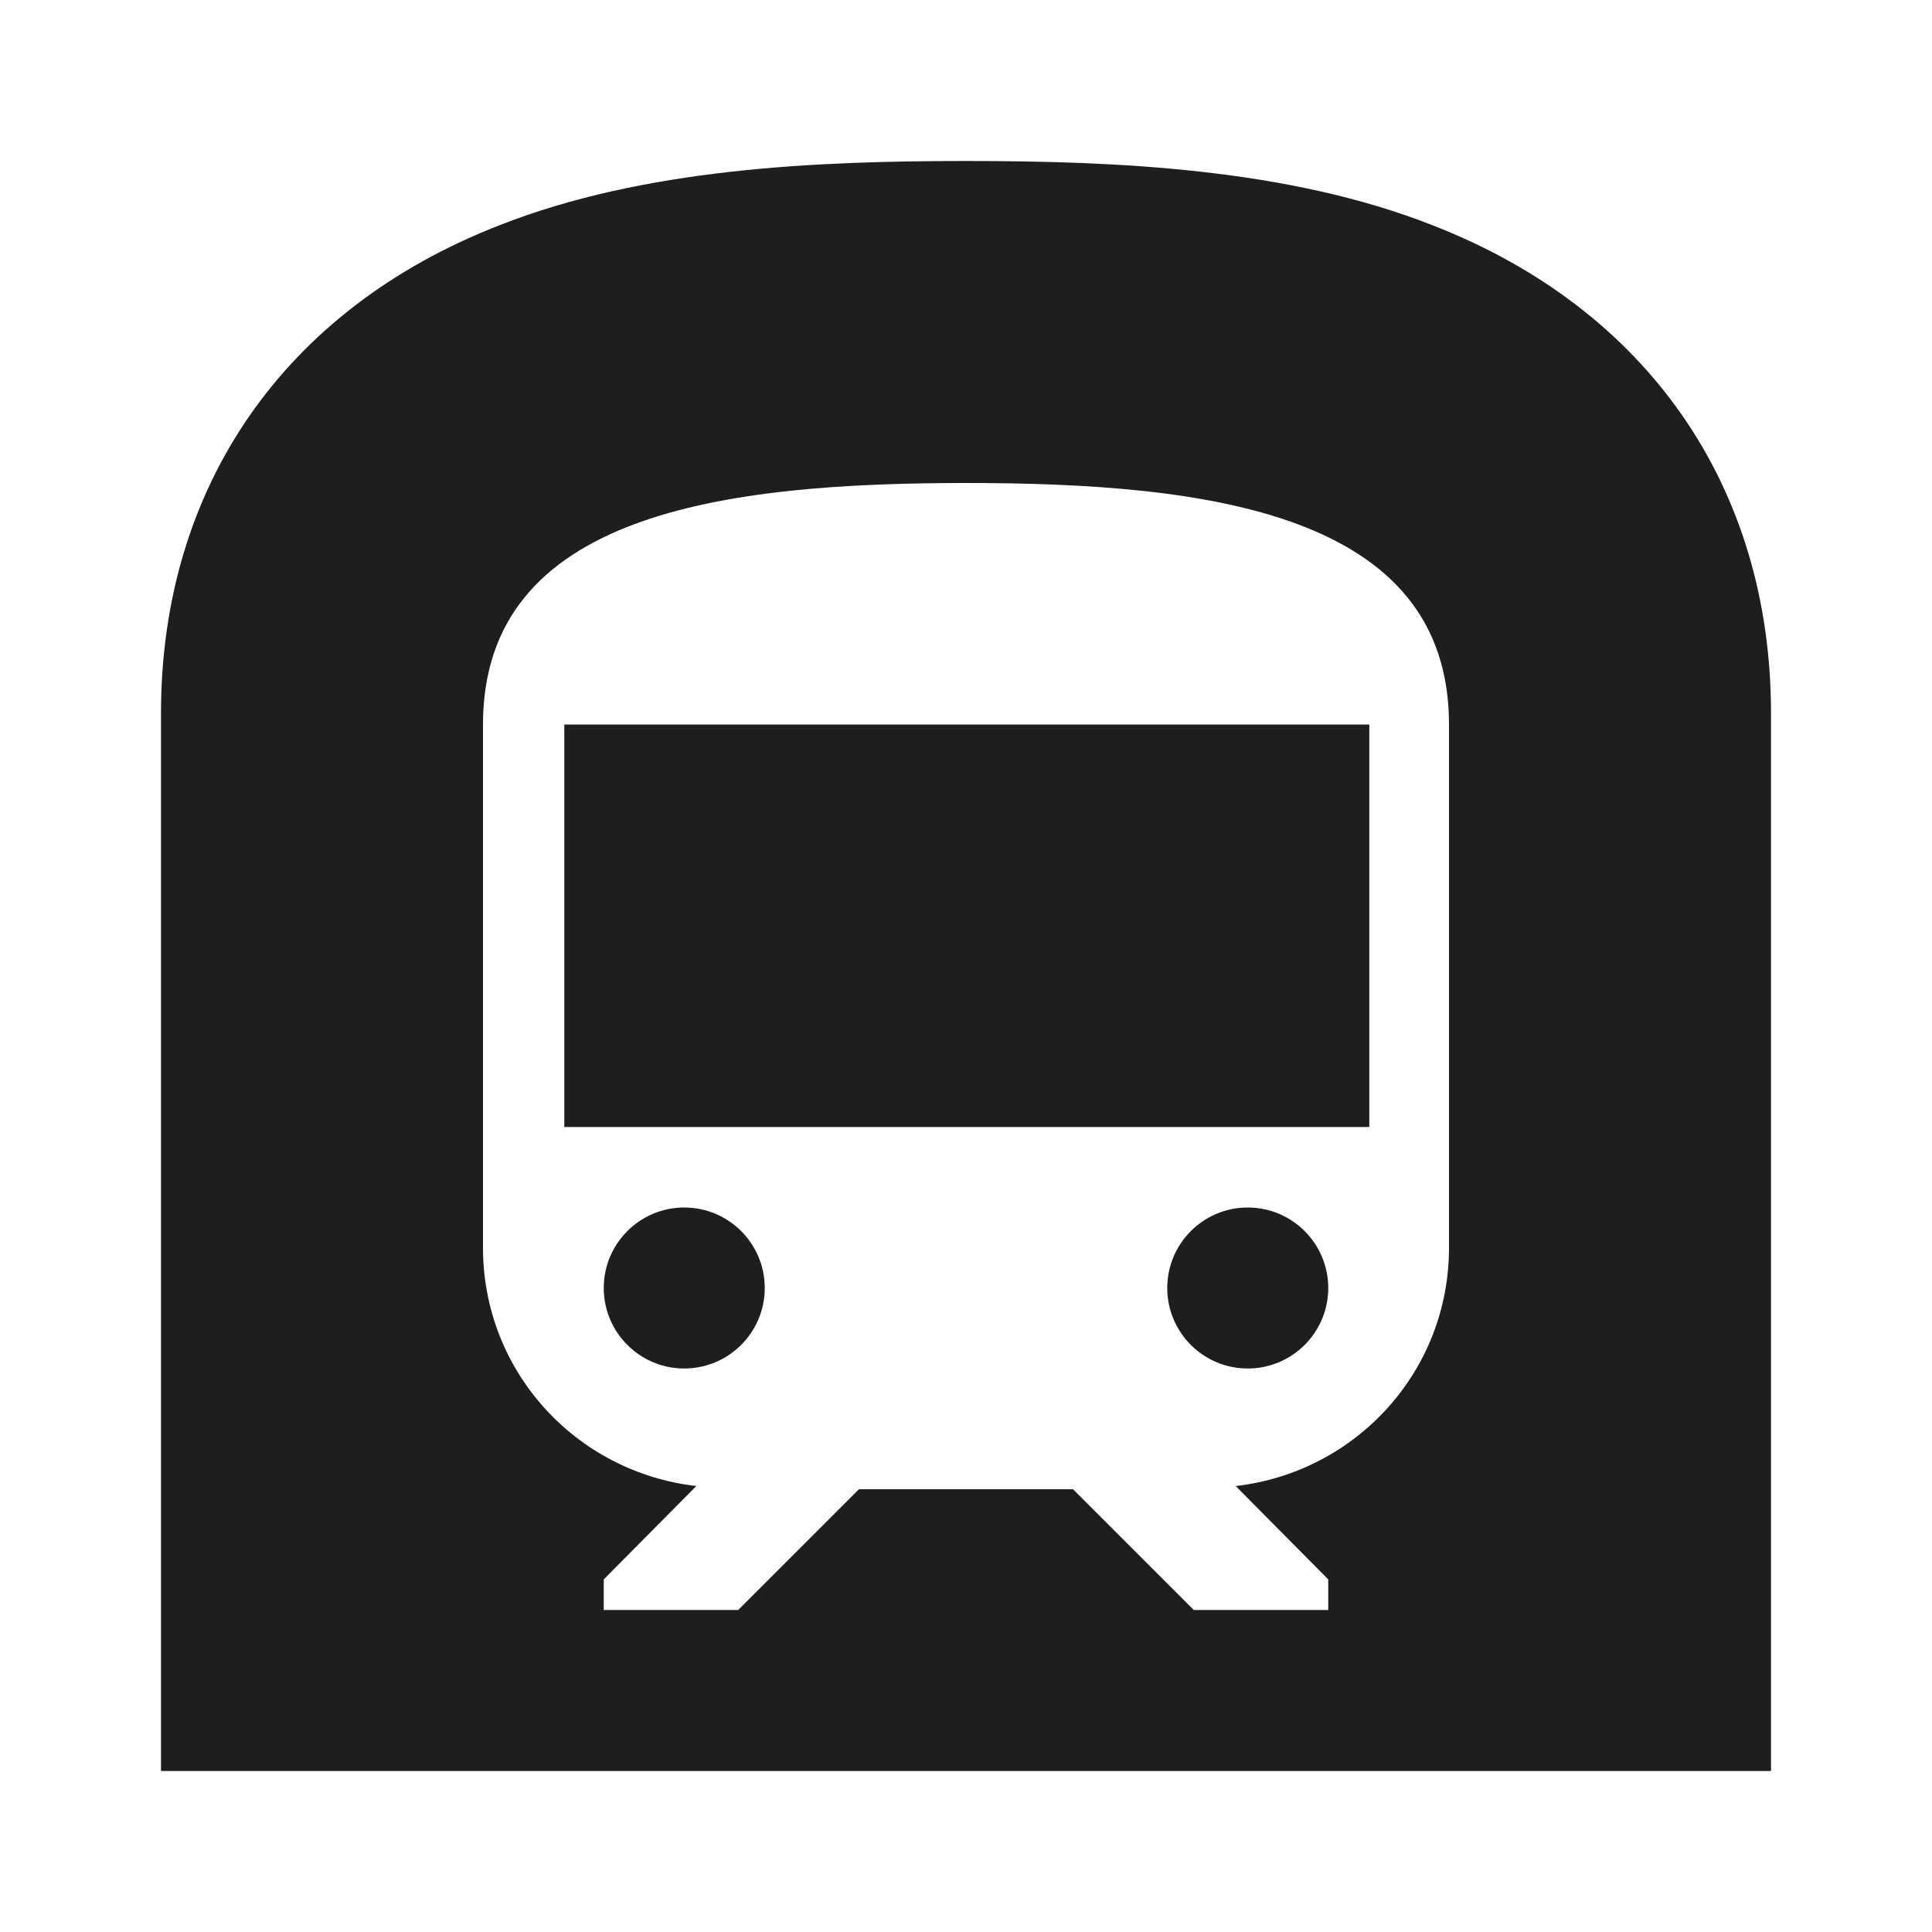 <?xml version="1.0" encoding="UTF-8"?>
<svg width="24px" height="24px" viewBox="0 0 24 24" version="1.1" xmlns="http://www.w3.org/2000/svg" xmlns:xlink="http://www.w3.org/1999/xlink">
    <!-- Generator: Sketch 53.2 (72643) - https://sketchapp.com -->
    <title>icon/maps/subway_24px</title>
    <desc>Created with Sketch.</desc>
    <defs>
        <path d="M8.5,15 C7.948,15 7.5,15.448 7.5,16 C7.5,16.552 7.948,17 8.5,17 C9.052,17 9.5,16.552 9.5,16 C9.5,15.448 9.052,15 8.5,15 Z M15.5,15 C14.948,15 14.5,15.448 14.5,16 C14.5,16.552 14.948,17 15.5,17 C16.052,17 16.5,16.552 16.5,16 C16.5,15.448 16.052,15 15.5,15 Z M7.01,9 L17.01,9 L17.01,14 L7.01,14 L7.01,9 Z M17.8,2.8 C16,2.09 13.86,2 12,2 C10.14,2 8,2.09 6.2,2.8 C3.53,3.84 2,6.05 2,8.86 L2,22 L22,22 L22,8.86 C22,6.05 20.47,3.84 17.8,2.8 Z M18,15.5 C18,17.04 16.84,18.29 15.35,18.46 L16.5,19.62 L16.5,20 L14.83,20 L13.33,18.5 L10.67,18.5 L9.17,20 L7.5,20 L7.5,19.62 L8.65,18.46 C7.16,18.29 6,17.04 6,15.5 L6,9 C6,6.37 9,6 12,6 C15,6 18,6.37 18,9 L18,15.5 Z" id="path-1"></path>
    </defs>
    <g id="icon/maps/subway_24px" stroke="none" stroke-width="1" fill="none" fill-rule="evenodd">
        <mask id="mask-2" fill="white">
            <use xlink:href="#path-1"></use>
        </mask>
        <use fill-opacity="0.88" fill="#000000" xlink:href="#path-1"></use>
    </g>
</svg>